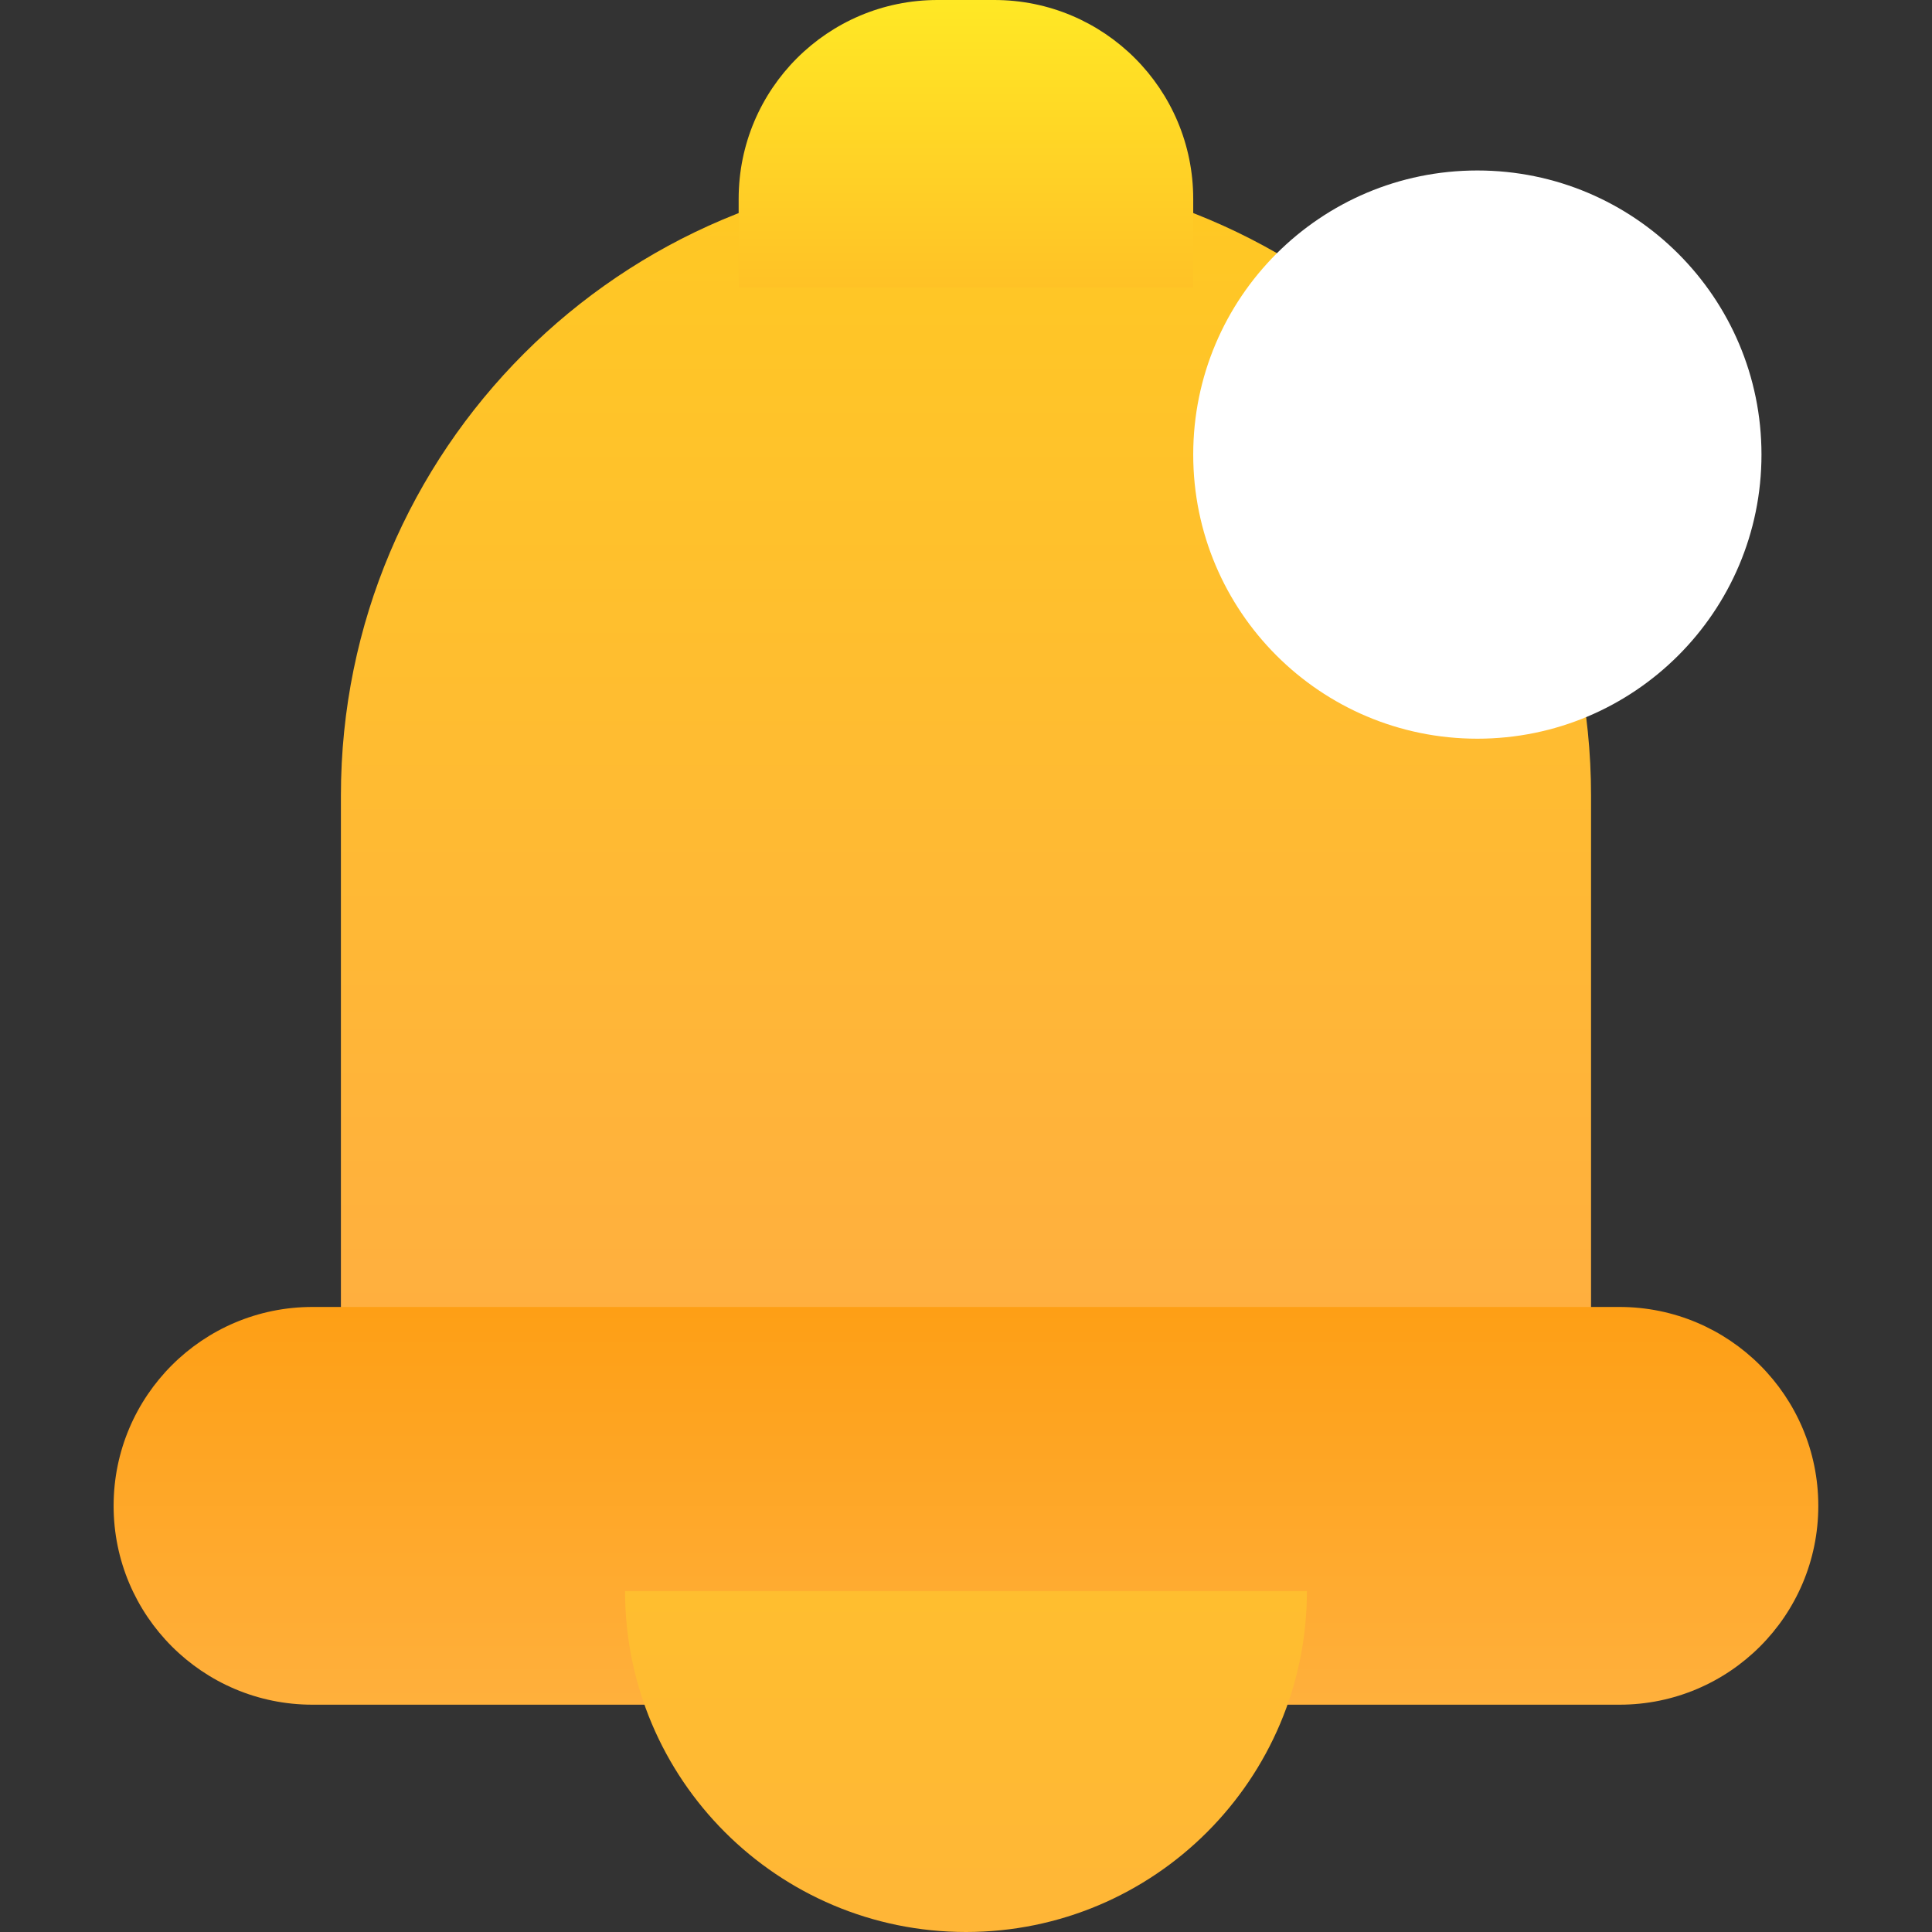 <svg width="46" height="46" viewBox="0 0 46 46" fill="none" xmlns="http://www.w3.org/2000/svg">
<rect x="0" y="0" width="46" height="46" fill="#333333" stroke="none"/>
<path d="M37.882 33.404V18.941C37.882 10.722 31.219 4.059 23 4.059C14.78 4.059 8.117 10.722 8.117 18.941V33.404H10.823C14.457 33.404 18.516 33.404 23 33.404C27.483 33.404 31.542 33.404 35.176 33.404H37.882Z" fill="url(#paint0_linear_268_3463)"/>
<path d="M38.558 31.118C41.173 31.118 43.293 33.238 43.293 35.853C43.293 38.468 41.173 40.588 38.558 40.588H7.44C4.825 40.588 2.705 38.468 2.705 35.853C2.705 33.238 4.825 31.118 7.44 31.118H38.558Z" fill="url(#paint1_linear_268_3463)"/>
<path d="M14.882 37.882C14.882 42.366 18.516 46 23 46C27.483 46 31.117 42.366 31.117 37.882H14.882Z" fill="url(#paint2_linear_268_3463)"/>
<path d="M20.293 6.85L25.704 6.85H28.41V4.735C28.41 2.12 26.29 -3.8147e-06 23.675 -3.8147e-06H22.322C19.707 -3.8147e-06 17.587 2.12 17.587 4.735V6.85H20.293Z" fill="url(#paint3_linear_268_3463)"/>
<path d="M35.175 4.059C31.439 4.059 28.41 7.088 28.41 10.823C28.41 14.56 31.439 17.588 35.175 17.588C38.911 17.588 41.94 14.56 41.94 10.823C41.94 7.088 38.911 4.059 35.175 4.059Z" fill="url(#paint4_linear_268_3463)"/>
<defs>
<linearGradient id="paint0_linear_268_3463" x1="23" y1="4.059" x2="23" y2="33.404" gradientUnits="userSpaceOnUse">
<stop stop-color="#FFC923"/>
<stop offset="1" stop-color="#FFAD41"/>
</linearGradient>
<linearGradient id="paint1_linear_268_3463" x1="22.999" y1="31.118" x2="22.999" y2="40.588" gradientUnits="userSpaceOnUse">
<stop stop-color="#FE9F15"/>
<stop offset="1" stop-color="#FFB03C"/>
</linearGradient>
<linearGradient id="paint2_linear_268_3463" x1="23" y1="46" x2="23" y2="37.882" gradientUnits="userSpaceOnUse">
<stop stop-color="#FFB637"/>
<stop offset="1" stop-color="#FFBE2F"/>
</linearGradient>
<linearGradient id="paint3_linear_268_3463" x1="22.998" y1="6.85" x2="22.998" y2="-3.8147e-06" gradientUnits="userSpaceOnUse">
<stop stop-color="#FFC226"/>
<stop offset="1" stop-color="#FFE825"/>
</linearGradient>
<linearGradient id="paint4_linear_268_3463" x1="35.175" y1="4.059" x2="35.175" y2="17.588" gradientUnits="userSpaceOnUse">
<stop stop-color="white"/>
<stop offset="1" stop-color="white"/>
</linearGradient>
</defs>
</svg>
